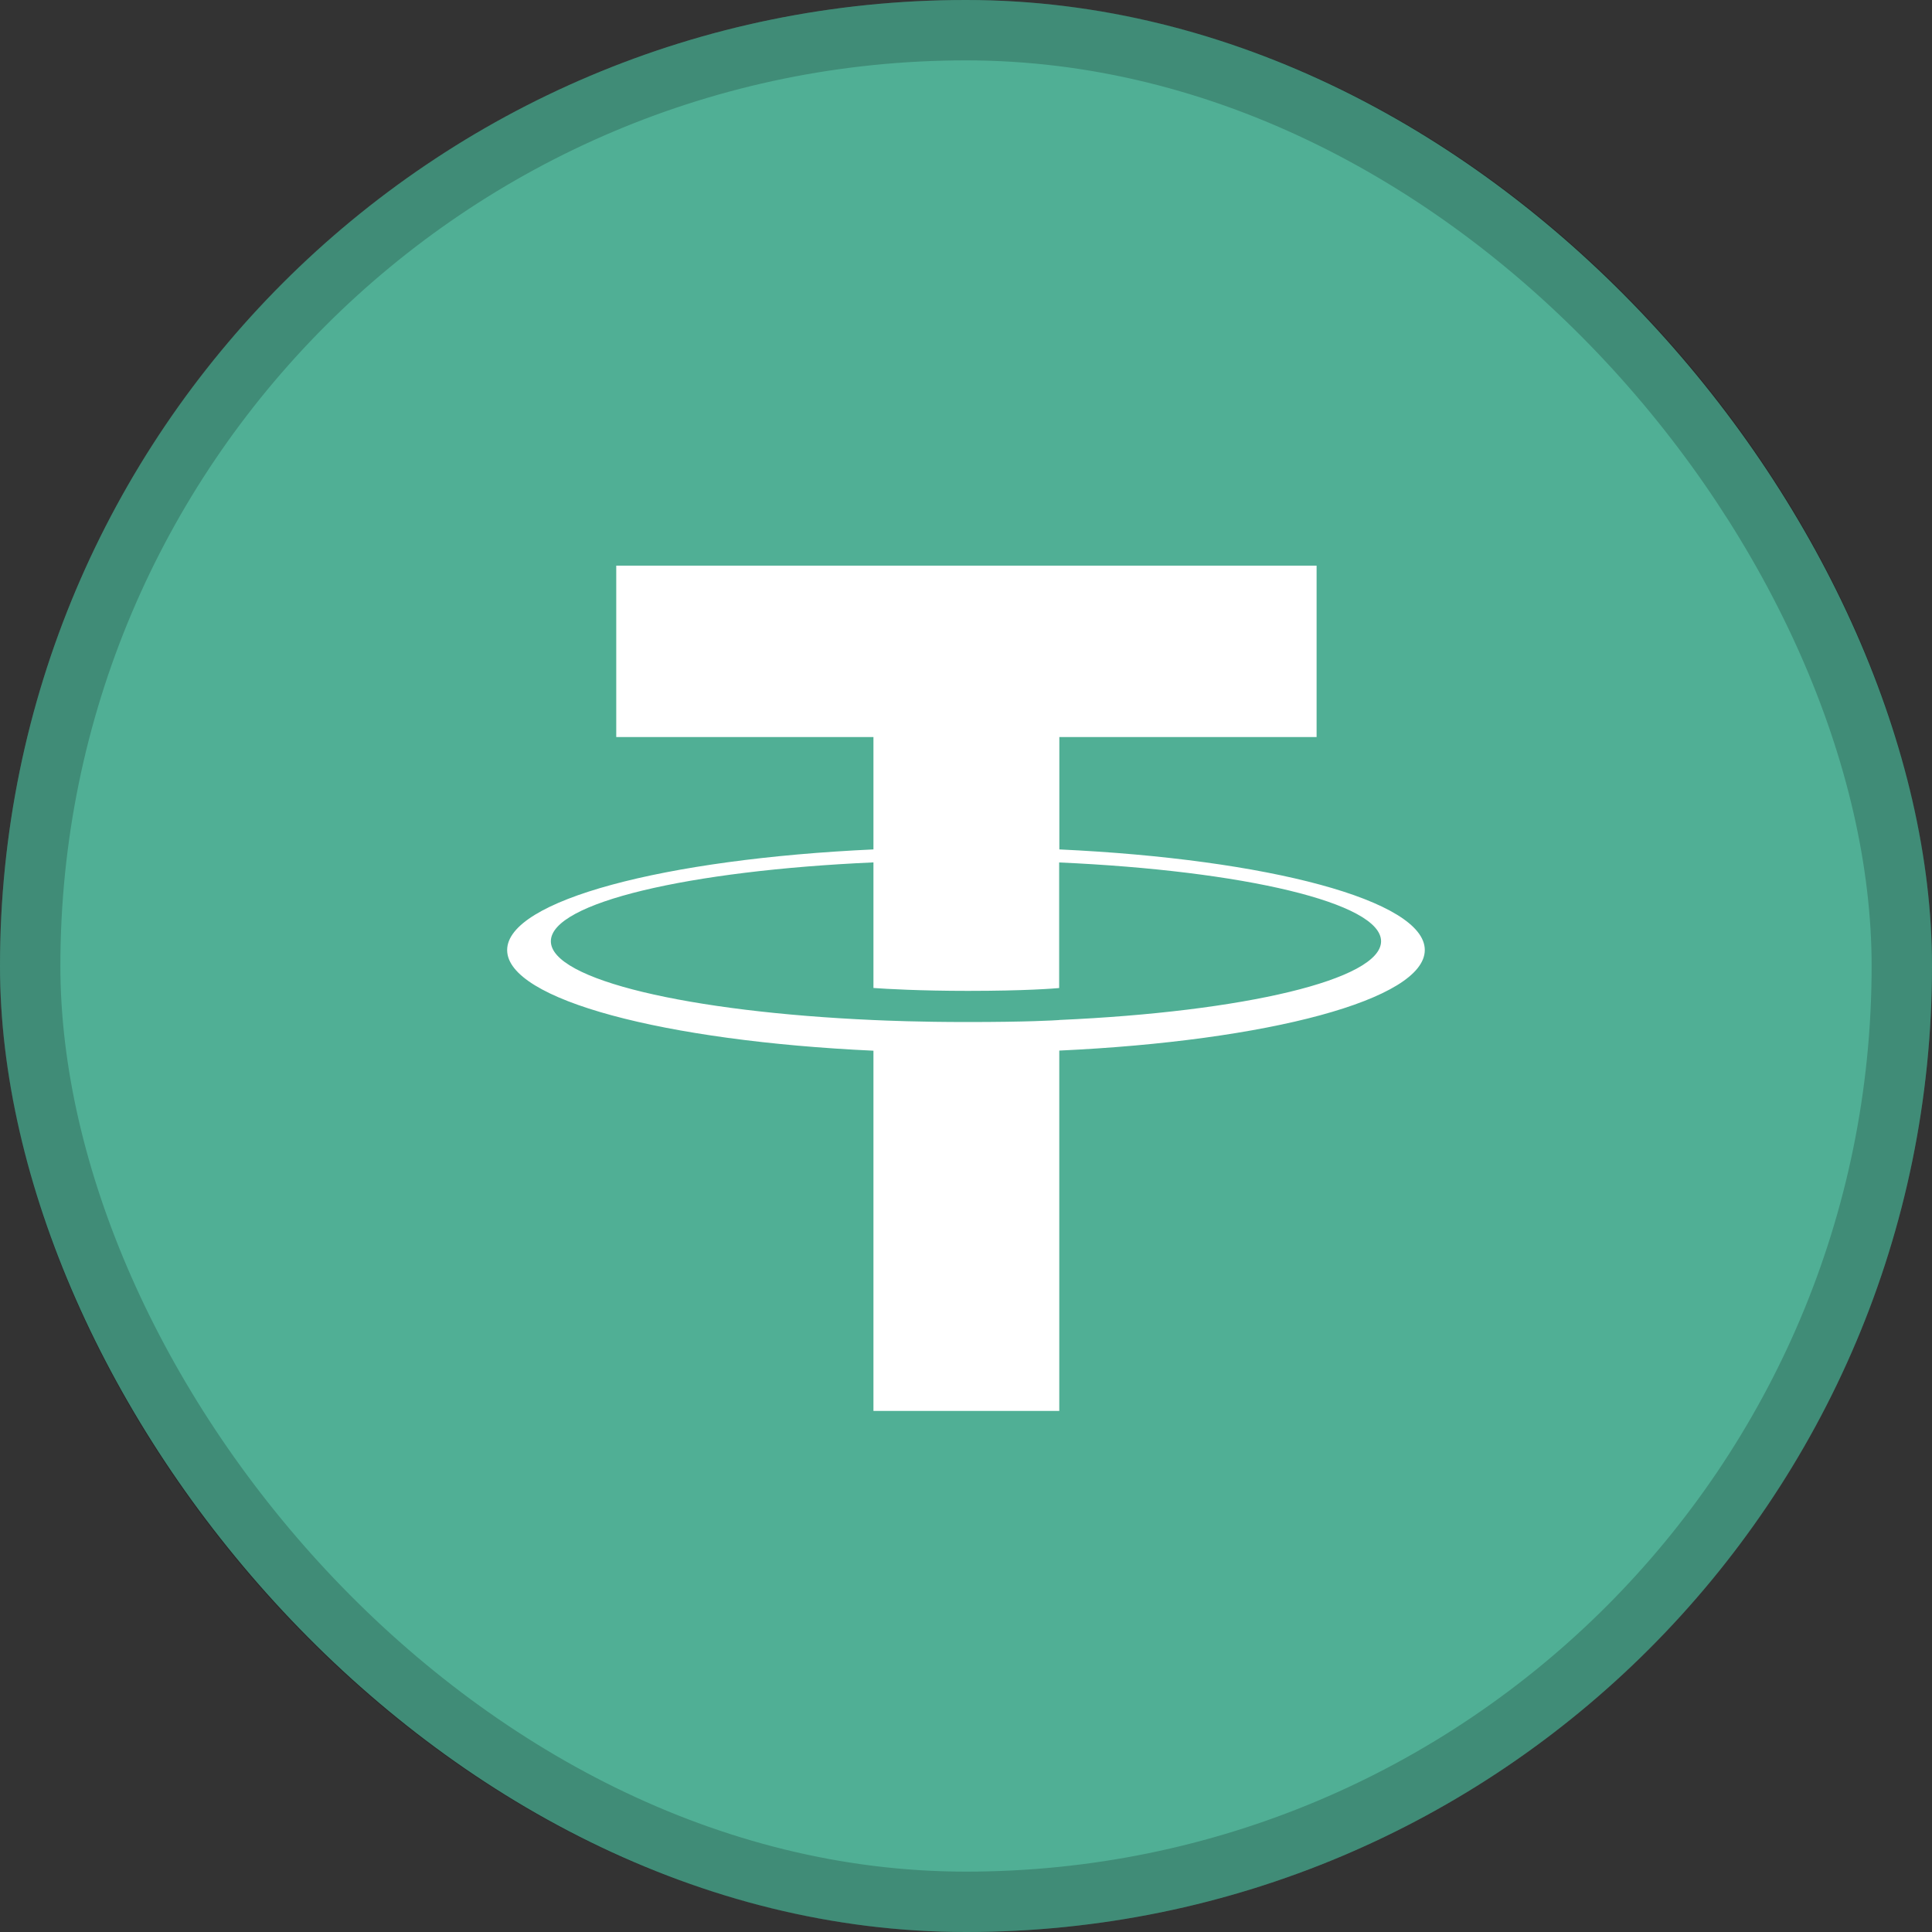 <svg width="32" height="32" viewBox="0 0 32 32" fill="none" xmlns="http://www.w3.org/2000/svg">
<rect x="0" y="0" width="32" height="32" fill="#333333" stroke="none"/>
<rect width="32" height="32" rx="16" fill="#50AF95"/>
<rect x="0.5" y="0.5" width="31" height="31" rx="15.5" stroke="black" stroke-opacity="0.2"/>
<path fill-rule="evenodd" clip-rule="evenodd" d="M17.546 16.895C17.46 16.901 17.014 16.928 16.018 16.928C15.227 16.928 14.665 16.904 14.467 16.895C11.408 16.76 9.124 16.227 9.124 15.59C9.124 14.952 11.408 14.42 14.467 14.284V16.364C14.667 16.379 15.24 16.412 16.032 16.412C16.982 16.412 17.458 16.373 17.543 16.365V14.285C20.596 14.421 22.875 14.954 22.875 15.59C22.875 16.226 20.597 16.759 17.543 16.894L17.546 16.895ZM17.546 14.07V12.208H21.807V9.369H10.207V12.208H14.467V14.069C11.004 14.228 8.4 14.914 8.4 15.736C8.4 16.558 11.004 17.243 14.467 17.403V23.369H17.545V17.401C21 17.241 23.599 16.556 23.599 15.735C23.599 14.914 21.002 14.229 17.545 14.069L17.546 14.07Z" fill="white"/>
</svg>
